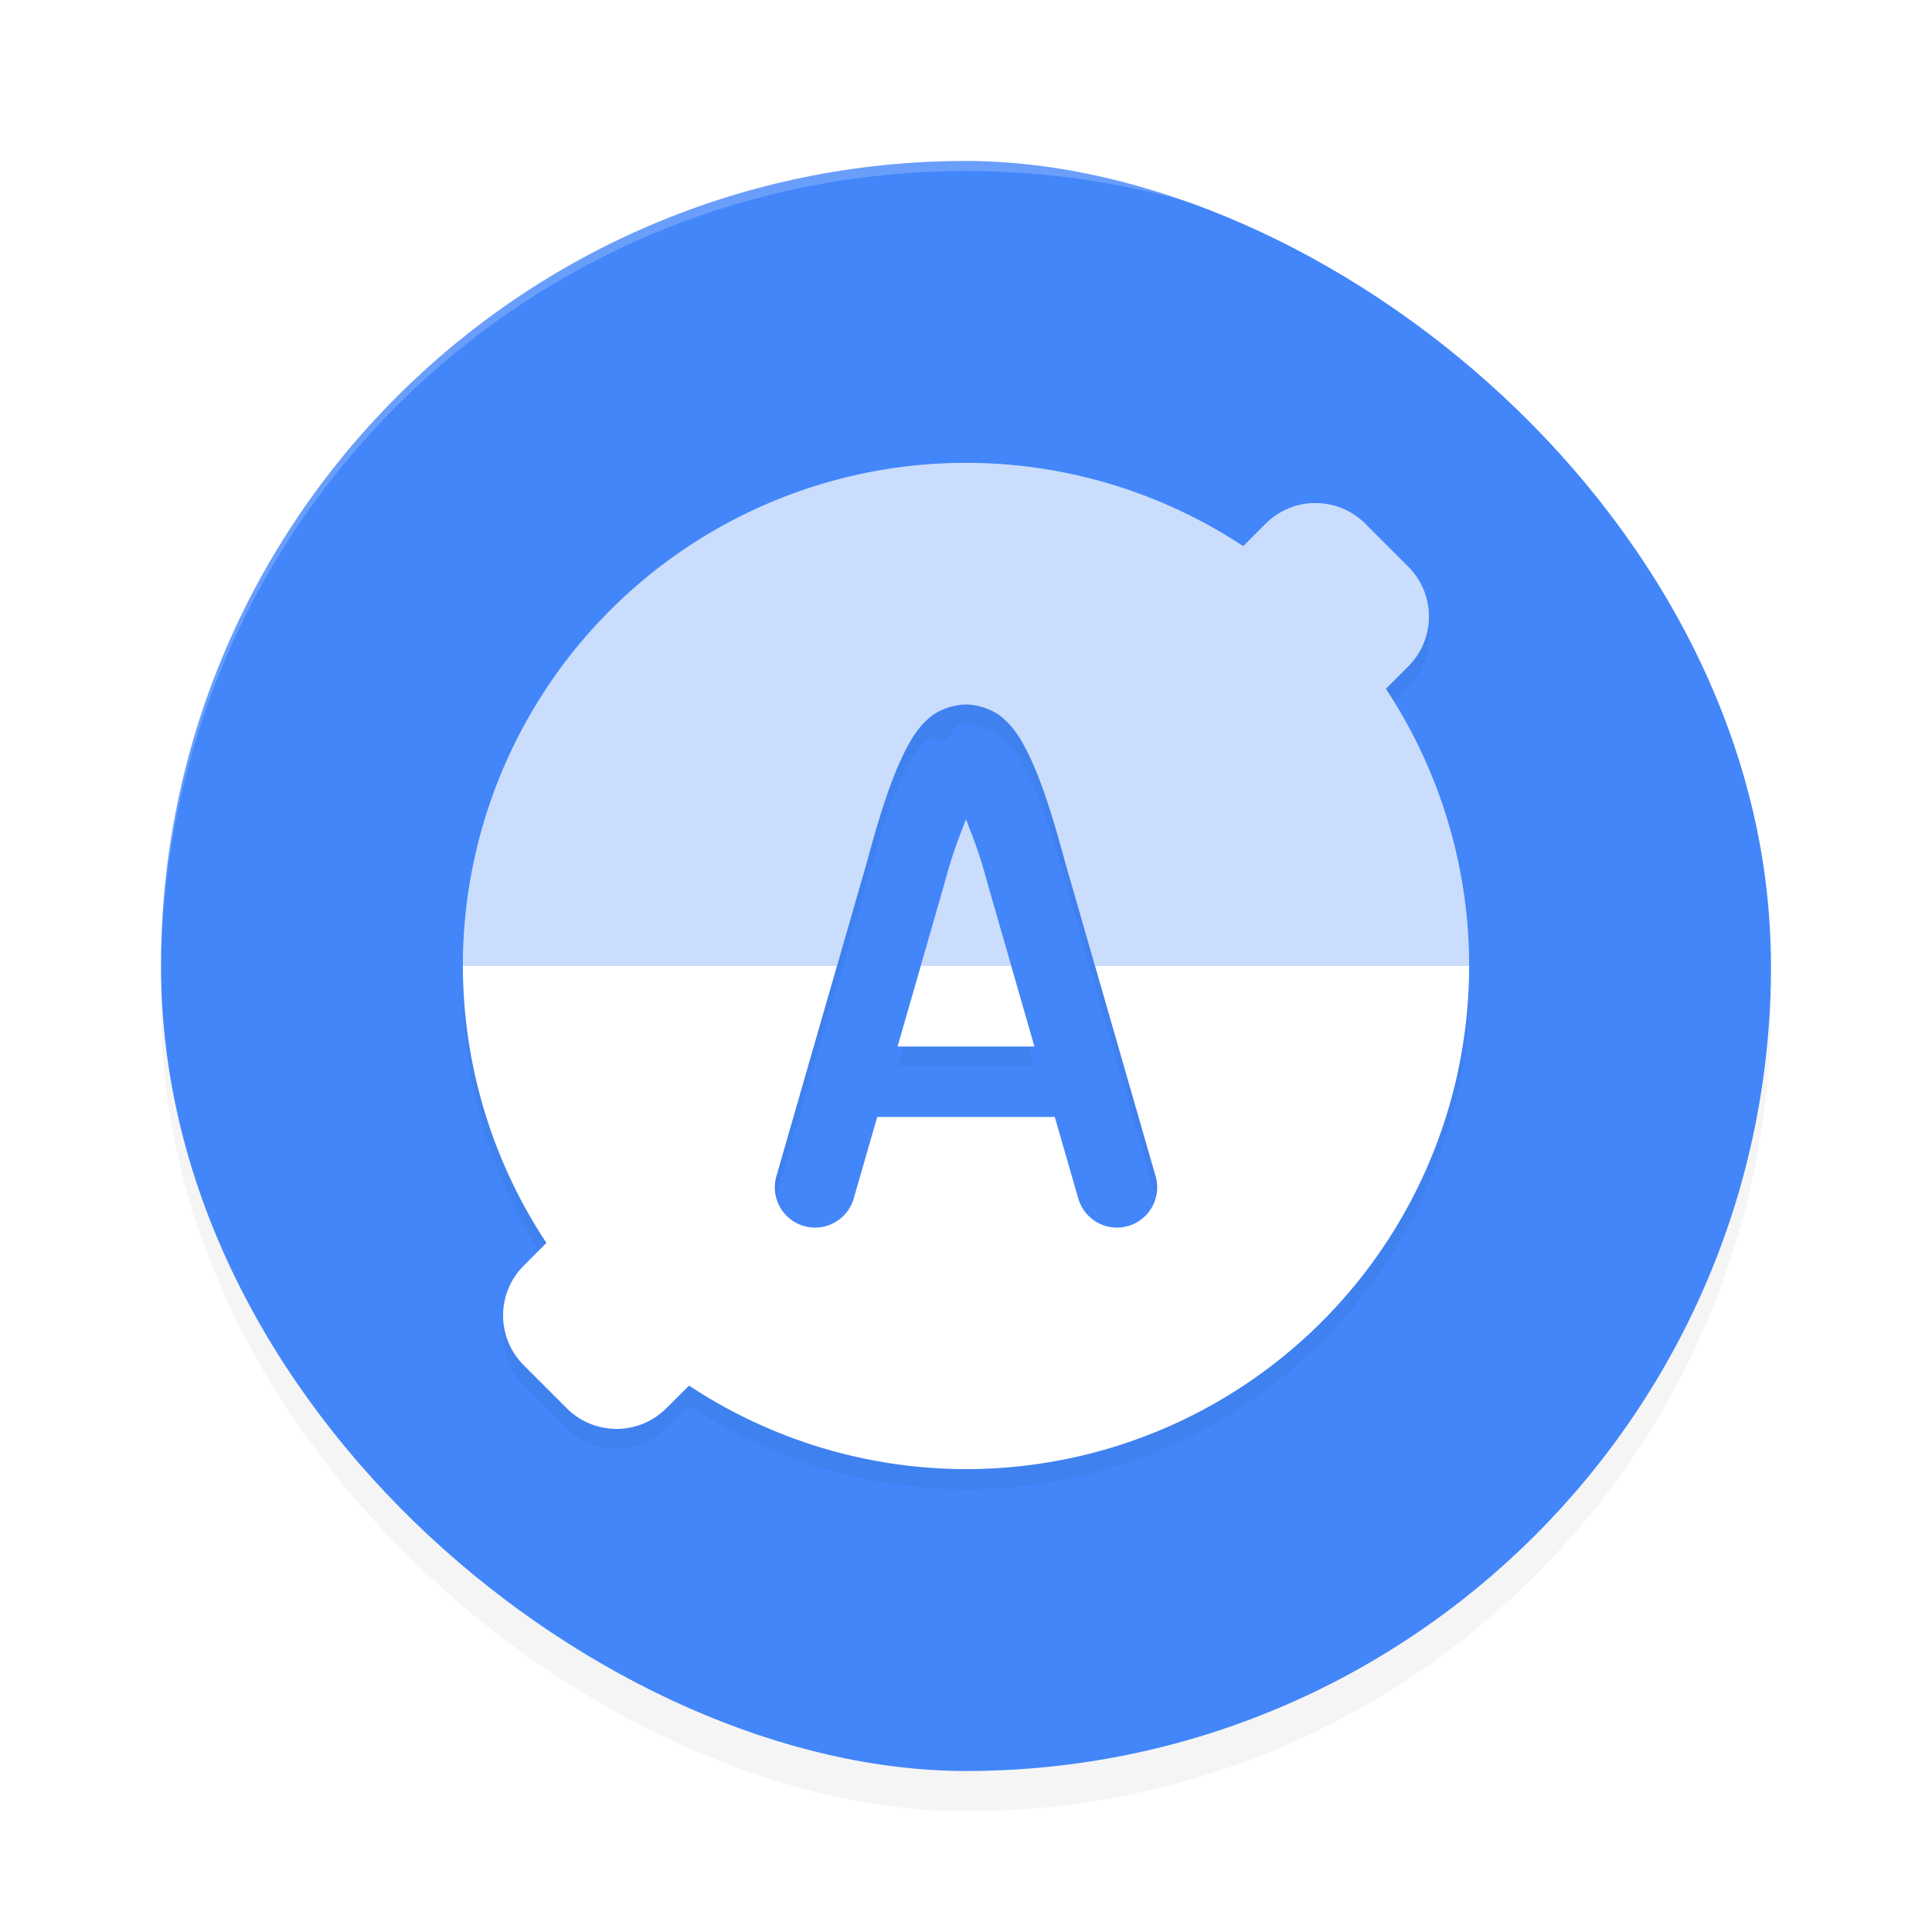 <?xml version='1.0' encoding='utf-8'?>
<svg xmlns="http://www.w3.org/2000/svg" width="192" height="192" version="1" id="svg16">
  <defs>
    <filter style="color-interpolation-filters:sRGB" id="filter867" x="0.05" width="1.10" y="0.05" height="1.10">
      <feGaussianBlur stdDeviation="3.20"/>
    </filter>
    <filter style="color-interpolation-filters:sRGB" id="filter2858" x="0.08" y="0.08" width="1.15" height="1.15">
      <feGaussianBlur stdDeviation="3.13"/>
    </filter>
  </defs>
  <rect ry="80" rx="80" height="160" width="160" y="-176" x="-180" transform="matrix(0,-1,-1,0,0,0)" style="filter:url(#filter867);opacity:0.20;fill:#000000"/>
  <rect style="fill:#4386fa" transform="matrix(0,-1,-1,0,0,0)" x="-176" y="-176" width="160" height="160" rx="80" ry="80"/>
  <path style="filter:url(#filter2858);opacity:0.20;fill:#000000" d="m 96,48 a 50,50 0 0 0 -50,50 50,50 0 0 0 8.30,27.52 l -2.24,2.24 c -2.75,2.75 -2.75,7.17 0,9.92 l 4.25,4.25 c 2.75,2.75 7.17,2.75 9.92,0 l 2.24,-2.24 A 50,50 0 0 0 96,148 50,50 0 0 0 146,98 50,50 0 0 0 137.72,70.45 l 2.22,-2.22 c 2.75,-2.75 2.75,-7.17 0,-9.92 l -4.25,-4.25 c -2.75,-2.75 -7.17,-2.75 -9.92,0 l -2.22,2.22 A 50,50 0 0 0 96,48 Z m 0,24 c 0.34,0.01 0.69,0.05 1.03,0.12 0.97,0.20 1.87,0.60 2.47,1.10 1.22,0.99 1.88,2.10 2.54,3.38 1.31,2.56 2.46,6.05 3.81,11.06 l 9.00,31.23 a 4.00,4.00 0 0 1 -2.73,4.96 4.00,4.00 0 0 1 -4.95,-2.74 L 104.82,113 H 87.18 l -2.34,8.11 a 4.00,4.00 0 0 1 -4.95,2.74 4.00,4.00 0 0 1 -2.73,-4.96 l 9.00,-31.23 c 1.34,-5.01 2.49,-8.50 3.81,-11.06 0.66,-1.29 1.32,-2.39 2.54,-3.38 0.61,0.50 1.51,0.90 2.47,-1.10 C 95.31,72.05 95.66,72.01 96,72 Z m 0,11.44 c 0.66,1.72 -1.28,3.17 -2.14,6.37 a 4.00,4.00 0 0 1 0.02,0.07 L 89.20,106 H 102.80 L 98.16,89.88 a 4.00,4.00 0 0 1 0.02,0.07 C 97.28,86.61 96.66,85.16 96,83.44 Z"/>
  <path style="opacity:0.20;fill:#ffffff" d="M 96 16 C 51.68 16 16 51.68 16 96 C 16 96.34 16.00 96.67 16 97 C 16 52.68 51.68 17 96 17 C 140.32 17 176 52.68 176 97 C 176.00 96.67 176 96.34 176 96 C 176 51.68 140.32 16 96 16 z "/>
  <path style="fill:#ffffff" d="M 96 46 A 50 50 0 0 0 46 96 A 50 50 0 0 0 54.30 123.52 L 52.06 125.77 C 49.31 128.51 49.31 132.94 52.06 135.69 L 56.31 139.94 C 59.06 142.69 63.49 142.69 66.23 139.94 L 68.48 137.70 A 50 50 0 0 0 96 146 A 50 50 0 0 0 146 96 A 50 50 0 0 0 137.72 68.45 L 139.94 66.23 C 142.69 63.49 142.69 59.06 139.94 56.31 L 135.69 52.06 C 132.94 49.31 128.51 49.31 125.77 52.06 L 123.55 54.28 A 50 50 0 0 0 96 46 z M 96 70 C 96.34 70.01 96.69 70.05 97.03 70.12 C 97.99 70.31 98.89 70.72 99.50 71.21 C 100.72 72.21 101.38 73.31 102.04 74.60 C 103.35 77.16 104.50 80.65 105.85 85.66 L 114.84 116.88 A 4.00 4.00 0 0 1 112.11 121.84 A 4.00 4.00 0 0 1 107.16 119.11 L 104.82 111 L 87.18 111 L 84.84 119.11 A 4.00 4.00 0 0 1 79.89 121.84 A 4.00 4.00 0 0 1 77.16 116.88 L 86.15 85.66 C 87.50 80.65 88.65 77.16 89.96 74.60 C 90.62 73.31 91.28 72.21 92.50 71.21 C 93.11 70.72 94.01 70.31 94.97 70.12 C 95.31 70.05 95.66 70.01 96 70 z M 96 81.44 C 95.34 83.16 94.72 84.61 93.86 87.80 A 4.00 4.00 0 0 1 93.84 87.88 L 89.20 104 L 102.80 104 L 98.16 87.88 A 4.00 4.00 0 0 1 98.14 87.80 C 97.28 84.61 96.66 83.16 96 81.44 z "/>
  <path style="opacity:0.30;fill:#4f8df5" d="M 96 46 A 50 50 0 0 0 46 96 L 83.17 96 L 86.15 85.66 C 87.50 80.65 88.65 77.16 89.96 74.60 C 90.62 73.31 91.28 72.21 92.50 71.21 C 93.11 70.72 94.01 70.31 94.97 70.12 C 95.31 70.05 95.66 70.01 96 70 C 96.34 70.01 96.69 70.05 97.03 70.12 C 97.99 70.31 98.89 70.72 99.50 71.21 C 100.72 72.21 101.38 73.31 102.04 74.60 C 103.35 77.16 104.50 80.65 105.85 85.66 L 108.83 96 L 146 96 A 50 50 0 0 0 137.72 68.45 L 139.94 66.23 C 142.69 63.49 142.69 59.06 139.94 56.31 L 135.69 52.06 C 132.94 49.31 128.51 49.31 125.77 52.06 L 123.55 54.28 A 50 50 0 0 0 96 46 z M 96 81.44 C 95.34 83.16 94.72 84.61 93.86 87.80 A 4.00 4.00 0 0 1 93.84 87.88 L 91.50 96 L 100.50 96 L 98.16 87.88 A 4.00 4.00 0 0 1 98.14 87.80 C 97.28 84.61 96.66 83.16 96 81.44 z "/>
</svg>
